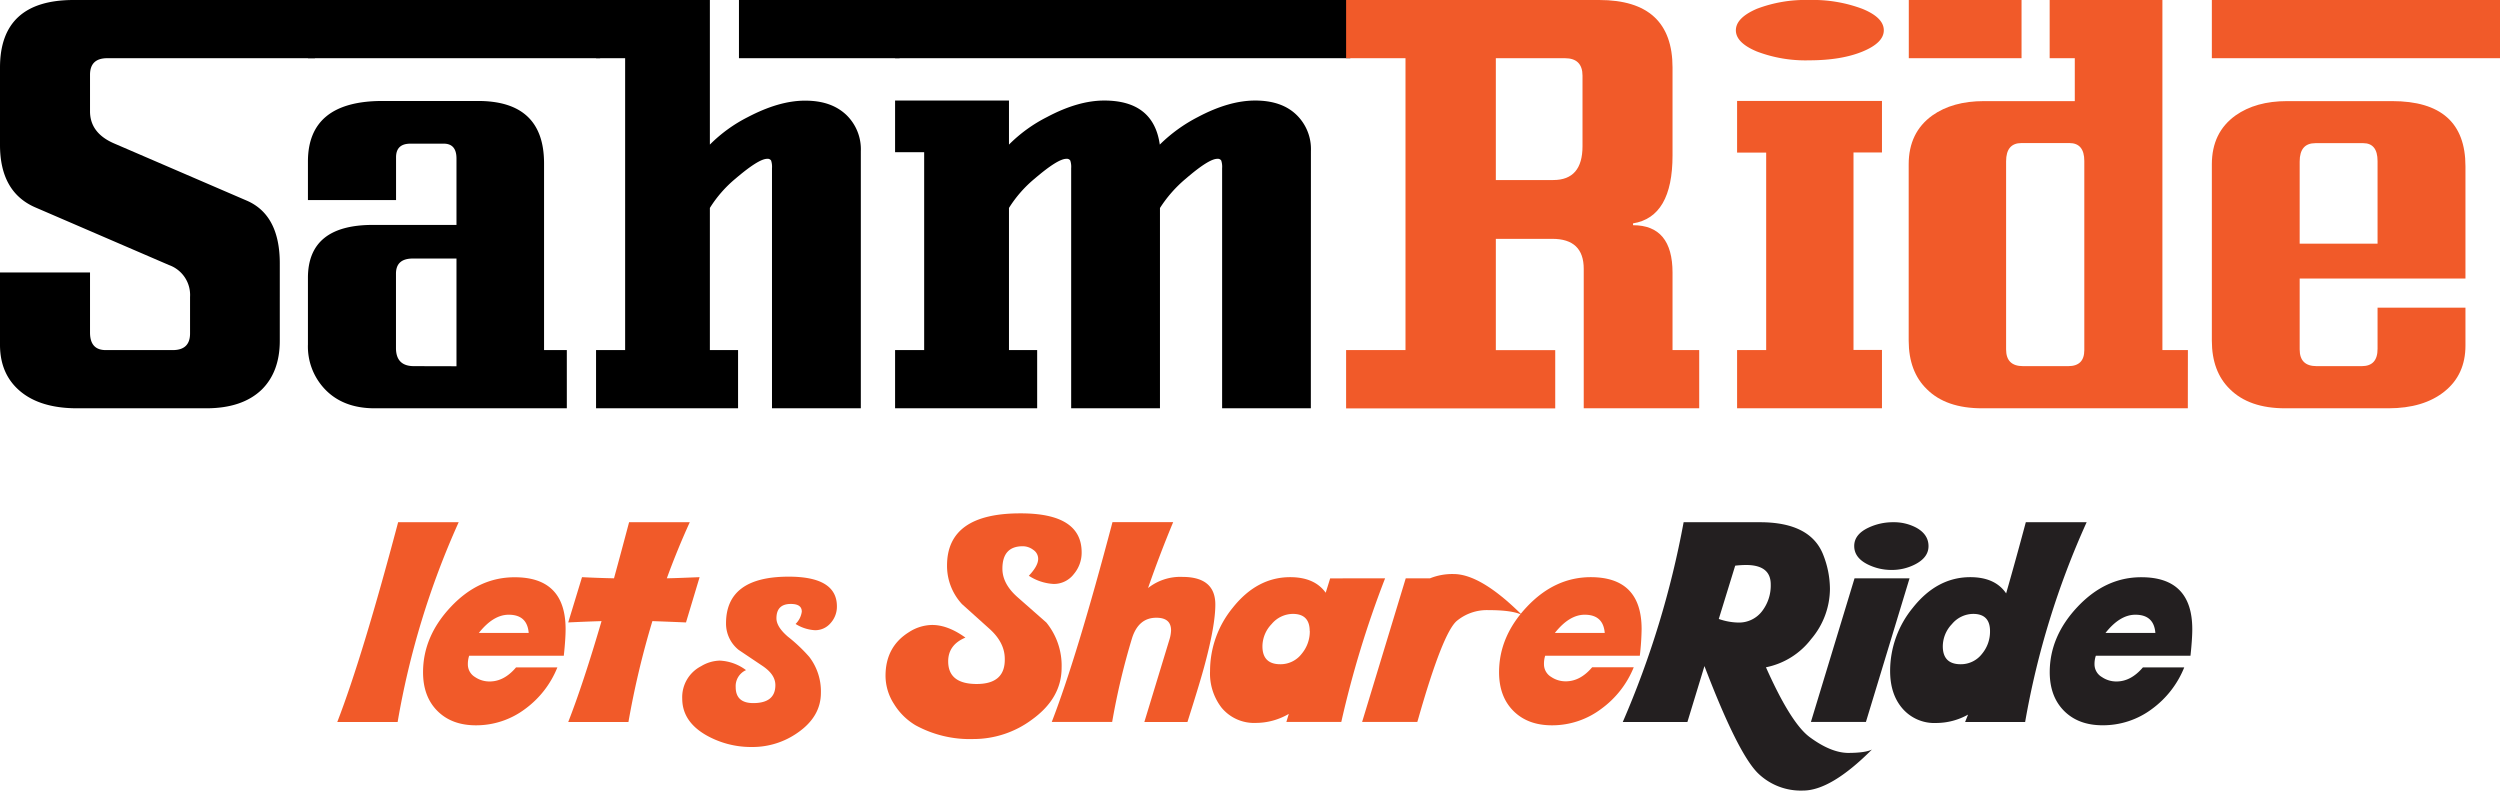 <svg xmlns="http://www.w3.org/2000/svg" viewBox="0 0 696.25 220.17"><defs><style>.cls-1{fill:#f15a29;}.cls-2{fill:#231f20;}</style></defs><g id="Layer_2" data-name="Layer 2"><g id="Layer_1-2" data-name="Layer 1"><path d="M87.71,0V16.21H29.88q-4.81,0-4.81,4.62V31q0,6,6.6,8.9l37.11,16q9.14,4,9.14,17.46V94.89q0,8.61-5,13.59-5.4,5.22-15.44,5.23h-36q-10.13,0-15.78-4.69T0,96.15V75.89H25.07V92.62q0,4.88,4.39,4.88H48.12c3.2,0,4.81-1.54,4.81-4.63V82.67a8.84,8.84,0,0,0-5.83-8.84L10,57.83Q0,53.6,0,40.35V18.82Q0,0,20.51,0Z"/><path d="M167.14,0V16.21H85.76V0Zm-9.28,113.71H104.34q-8.86,0-13.93-5.4a17.23,17.23,0,0,1-4.65-12.39V77.38q0-14.74,18.07-14.74h23.3V44.15q0-4.14-3.55-4.14H114.3q-4,0-4,3.8v11.9H85.76V45q0-16.87,20.77-16.88h26.59q18.4,0,18.4,17.37v52h6.34ZM127.13,102V72H115c-3.15,0-4.72,1.4-4.72,4.22V96.91c0,3.37,1.65,5.06,5,5.06Z"/><path d="M239.74,113.71H215V46.85a5.57,5.57,0,0,0-.25-2.15,1.15,1.15,0,0,0-1.1-.47q-2.35,0-8.78,5.49a34,34,0,0,0-7.17,8.19V97.5h7.85v16.21H166V97.5h8.1V16.21H166V0H197.7V40.27a41.12,41.12,0,0,1,10.63-7.69c5.75-3,11-4.55,15.88-4.55s8.56,1.28,11.35,3.84a13.27,13.27,0,0,1,4.18,10.25ZM250.54,0V16.21H205.8V0Z"/><path d="M376.07,0V16.21H249.28V0Zm-11,113.71H340.36V46.85a5.57,5.57,0,0,0-.25-2.15,1.13,1.13,0,0,0-1.09-.47q-2.36,0-8.74,5.5a35.76,35.76,0,0,0-7.23,8.2v55.78H298.32V46.85a5.57,5.57,0,0,0-.25-2.15,1.15,1.15,0,0,0-1.1-.47q-2.37,0-8.78,5.49A34,34,0,0,0,281,57.91V97.5h7.85v16.21H249.28V97.5h8.1V42.38h-8.1V28H281V40.27a41.12,41.12,0,0,1,10.63-7.69Q300.26,28,307.52,28,321.27,28,323,40.27a43.21,43.21,0,0,1,10.64-7.69Q342.29,28,349.56,28t11.36,3.84a13.27,13.27,0,0,1,4.17,10.25Z"/><path class="cls-1" d="M473.23,113.71H441.07V74.88q0-8.37-8.75-8.36H416.59v31h16.54v16.21H374.89V97.5h16.54V16.21H374.89V0h70.48Q465.8,0,465.8,18.82V43.3q0,17.14-11,18.91v.51q11,0,11,13.22V97.5h7.43Zm-32.5-73V21.09q0-4.87-4.9-4.88H416.59V50.14h16Q440.73,50.14,440.73,40.71Z"/><path class="cls-1" d="M524.64,8.44q0,3.47-5.91,5.91T503.87,16.8a38,38,0,0,1-14.56-2.45q-5.87-2.44-5.87-5.91t5.87-6A38,38,0,0,1,503.87,0a39.19,39.19,0,0,1,14.77,2.45Q524.64,4.89,524.64,8.44Zm-.51,105.27H483.78V97.5h8.1v-55h-8.1V28.11h40.35V42.46H516.2v55h7.93Z"/><path class="cls-1" d="M609.31,113.71H552q-10.05,0-15.37-5.32-5.05-4.89-5.06-13.51V45.75q0-8.86,6.58-13.59,5.65-4,14.36-4h25.32V16.21h-7V0h31.4V97.5h7.1ZM563,0V16.21h-31.4V0Zm17.48,44.84q0-5-4.16-5H563c-2.87,0-4.3,1.7-4.3,5.08v52.4q0,4.65,4.72,4.65H576c3,0,4.48-1.49,4.48-4.47Z"/><path class="cls-1" d="M696.25,0V16.21H616V0Zm-9.62,77.58H640.46V97.33c0,3.1,1.57,4.64,4.72,4.64h12.58q4.4,0,4.39-4.81V85.68h24.48V96.23q0,8.11-5.83,12.79t-15.61,4.69H636.4q-10,0-15.36-5.32Q616,103.5,616,94.88V45.75q0-8.86,6.59-13.59,5.66-4,14.35-4H666.2q20.43,0,20.43,18.15Zm-24.48-9.71v-23q0-5-4-5H644.84q-4.38,0-4.38,5.1V67.87Z"/><path class="cls-1" d="M127.74,145.44a229.4,229.4,0,0,0-17,55.64H93.93q7-18.09,16.95-55.64Z"/><path class="cls-1" d="M157.52,175.22q0,2.7-.5,7.4H130.66a7.47,7.47,0,0,0-.36,2.42,4.08,4.08,0,0,0,2,3.52,7.12,7.12,0,0,0,4.07,1.23c2.68,0,5.13-1.3,7.35-3.92h11.51a26.59,26.59,0,0,1-8.95,11.55A22.71,22.71,0,0,1,132.54,202q-6.72,0-10.72-4t-4-10.78q0-10,7.76-18.23t17.73-8.22Q157.52,160.74,157.52,175.22Zm-10.28,1.05q-.41-5.07-5.57-5.07-4.29,0-8.31,5.07Z"/><path class="cls-1" d="M194.84,160.74l-3.79,12.61c-3.22-.14-6.35-.26-9.36-.37a241.38,241.38,0,0,0-6.67,28.1H158.25q4.17-10.65,9.28-28.1-4.8.15-9.28.37l3.84-12.61q4.24.22,8.91.32,2-7.31,4.2-15.62h16.9q-3.51,7.71-6.39,15.62C188.63,161,191.68,160.86,194.84,160.74Z"/><path class="cls-1" d="M233.08,168.87a6.83,6.83,0,0,1-1.74,4.64,5.58,5.58,0,0,1-4.38,2,11.27,11.27,0,0,1-5.39-1.74,5.88,5.88,0,0,0,1.73-3.43c0-1.43-1-2.14-3.06-2.14q-4,0-4,4c0,1.59,1.07,3.29,3.2,5.12a44.6,44.6,0,0,1,5.94,5.62,15.77,15.77,0,0,1,3.24,10q0,6.63-6.44,11.1a21.83,21.83,0,0,1-12.7,4,25.36,25.36,0,0,1-12.65-3.2Q190,201,190,194.54a9.69,9.69,0,0,1,5.25-9,10.52,10.52,0,0,1,5.16-1.56,13.1,13.1,0,0,1,7.36,2.65,4.87,4.87,0,0,0-2.88,4.71q0,4.47,4.89,4.47,6.16,0,6.16-5c0-2-1.18-3.73-3.56-5.34L205.72,181a9.38,9.38,0,0,1-3.52-7.4q0-13,17.45-13Q233.08,160.6,233.08,168.87Z"/><path class="cls-1" d="M301.24,153.84a9.19,9.19,0,0,1-2.15,6,7,7,0,0,1-5.66,2.79,14,14,0,0,1-6.9-2.28q2.6-2.74,2.6-4.71a3,3,0,0,0-1.37-2.51,4.86,4.86,0,0,0-2.92-1q-5.67,0-5.67,6.26,0,4.25,4.3,8l7.95,7a19,19,0,0,1,4.24,12.56q0,8.49-8.22,14.43a27.28,27.28,0,0,1-16.31,5.44A31.51,31.51,0,0,1,255,202a17.56,17.56,0,0,1-6-5.91,14.53,14.53,0,0,1-2.38-7.88q0-8.1,6.53-12.16a12.15,12.15,0,0,1,6.45-2q4.38,0,9.27,3.52c-3.2,1.34-4.8,3.54-4.8,6.62q0,6.3,7.95,6.3t7.81-7q0-4.51-4.2-8.31l-7.72-6.94a15.68,15.68,0,0,1-4.16-10.74q0-14.52,20.38-14.53Q301.24,142.92,301.24,153.84Z"/><path class="cls-1" d="M338.47,168.37q0,5.67-2.88,16.49-1.27,4.84-4.89,16.22h-12l7-23a9.52,9.52,0,0,0,.44-2.52q0-3.53-4.11-3.52-4.89,0-6.72,5.57a195,195,0,0,0-5.57,23.44H292.92q7-18.09,16.91-55.64h16.9q-3.75,9-7,18.36a14.5,14.5,0,0,1,9.64-3.1Q338.47,160.7,338.47,168.37Z"/><path class="cls-1" d="M385.75,161.06a282.75,282.75,0,0,0-12.2,40h-15.3l.68-2.24a18.24,18.24,0,0,1-9.09,2.51,11.75,11.75,0,0,1-9.64-4.25A15.56,15.56,0,0,1,337,186.87a27.79,27.79,0,0,1,6.3-17.59q6.76-8.53,16-8.54,6.81,0,9.91,4.34l1.24-4Zm-21,14.69c0-3.18-1.57-4.78-4.7-4.78a7.78,7.78,0,0,0-5.9,2.83,9,9,0,0,0-2.56,6.19q0,5,5,5a7.42,7.42,0,0,0,5.94-2.92A9.7,9.7,0,0,0,364.78,175.75Z"/><path class="cls-1" d="M423.85,171.25c-1.77-.89-4.87-1.33-9.32-1.33a13.16,13.16,0,0,0-8.81,3q-3.93,3.33-10.78,27.41h0l-.22.73H379.35l12.15-40h6.76a16.63,16.63,0,0,1,6.54-1.19Q412.42,159.87,423.85,171.25Z"/><path class="cls-1" d="M457.19,175.22a72.15,72.15,0,0,1-.5,7.4H430.33A7.47,7.47,0,0,0,430,185a4.08,4.08,0,0,0,2,3.52,7.14,7.14,0,0,0,4.07,1.23c2.68,0,5.13-1.3,7.35-3.92H455a26.62,26.62,0,0,1-9,11.55A22.71,22.71,0,0,1,432.21,202q-6.72,0-10.72-4t-4-10.78q0-10,7.76-18.23T443,160.74Q457.19,160.74,457.19,175.22Zm-10.27,1.05q-.42-5.07-5.58-5.07-4.29,0-8.31,5.07Z"/><path class="cls-2" d="M521.33,208.75q-11.42,11.43-19.18,11.42a17.09,17.09,0,0,1-12.61-4.88q-5.62-5.62-14.85-29.79l-4.75,15.58h-18a256.76,256.76,0,0,0,16.95-55.64h21.24q14.16,0,17.68,9.18a26.18,26.18,0,0,1,1.83,9.36,21.75,21.75,0,0,1-5.23,14,21.07,21.07,0,0,1-12.59,7.86q6.94,15.59,12.2,19.46,5.94,4.38,10.78,4.39C517.94,209.67,520.11,209.36,521.33,208.75Zm-28.18-46q0-5.4-6.9-5.4a26.63,26.63,0,0,0-3,.19l-4.57,14.84a17.32,17.32,0,0,0,5.39,1,8.07,8.07,0,0,0,6.76-3.29A11.72,11.72,0,0,0,493.15,162.71Z"/><path class="cls-2" d="M531.81,161.06l-12.15,40H504.34l12.15-40Zm5.28-8.95q0,3.15-3.74,5.07a14.14,14.14,0,0,1-6.54,1.55,14.79,14.79,0,0,1-6.67-1.55q-3.74-1.87-3.74-5.12t4-5.12a15.91,15.91,0,0,1,6.85-1.5,13.29,13.29,0,0,1,6.4,1.5Q537.09,148.82,537.09,152.11Z"/><path class="cls-2" d="M581.13,145.44A230.61,230.61,0,0,0,564,201.08H547.28l.82-2.06a18.19,18.19,0,0,1-8.82,2.33,11.72,11.72,0,0,1-9.63-4.25q-3.25-3.93-3.25-10.23a27.74,27.74,0,0,1,6.31-17.59q6.75-8.53,16-8.54,6.94,0,10,4.52,2.61-9.09,5.48-19.82Zm-26.91,30.31c0-3.18-1.57-4.78-4.7-4.78a7.78,7.78,0,0,0-5.9,2.83,9,9,0,0,0-2.55,6.19q0,5,5,5a7.42,7.42,0,0,0,5.94-2.92A9.65,9.65,0,0,0,554.22,175.75Z"/><path class="cls-2" d="M610.55,175.22q0,2.7-.5,7.4H583.69a7.2,7.2,0,0,0-.37,2.42,4.09,4.09,0,0,0,2.06,3.52,7.09,7.09,0,0,0,4.06,1.23c2.68,0,5.13-1.3,7.36-3.92h11.51a26.59,26.59,0,0,1-8.95,11.55,22.74,22.74,0,0,1-13.8,4.57q-6.72,0-10.71-4t-4-10.78q0-10,7.77-18.23t17.72-8.22Q610.54,160.74,610.55,175.22Zm-10.28,1.05q-.4-5.07-5.57-5.07-4.31,0-8.32,5.07Z"/></g></g></svg>